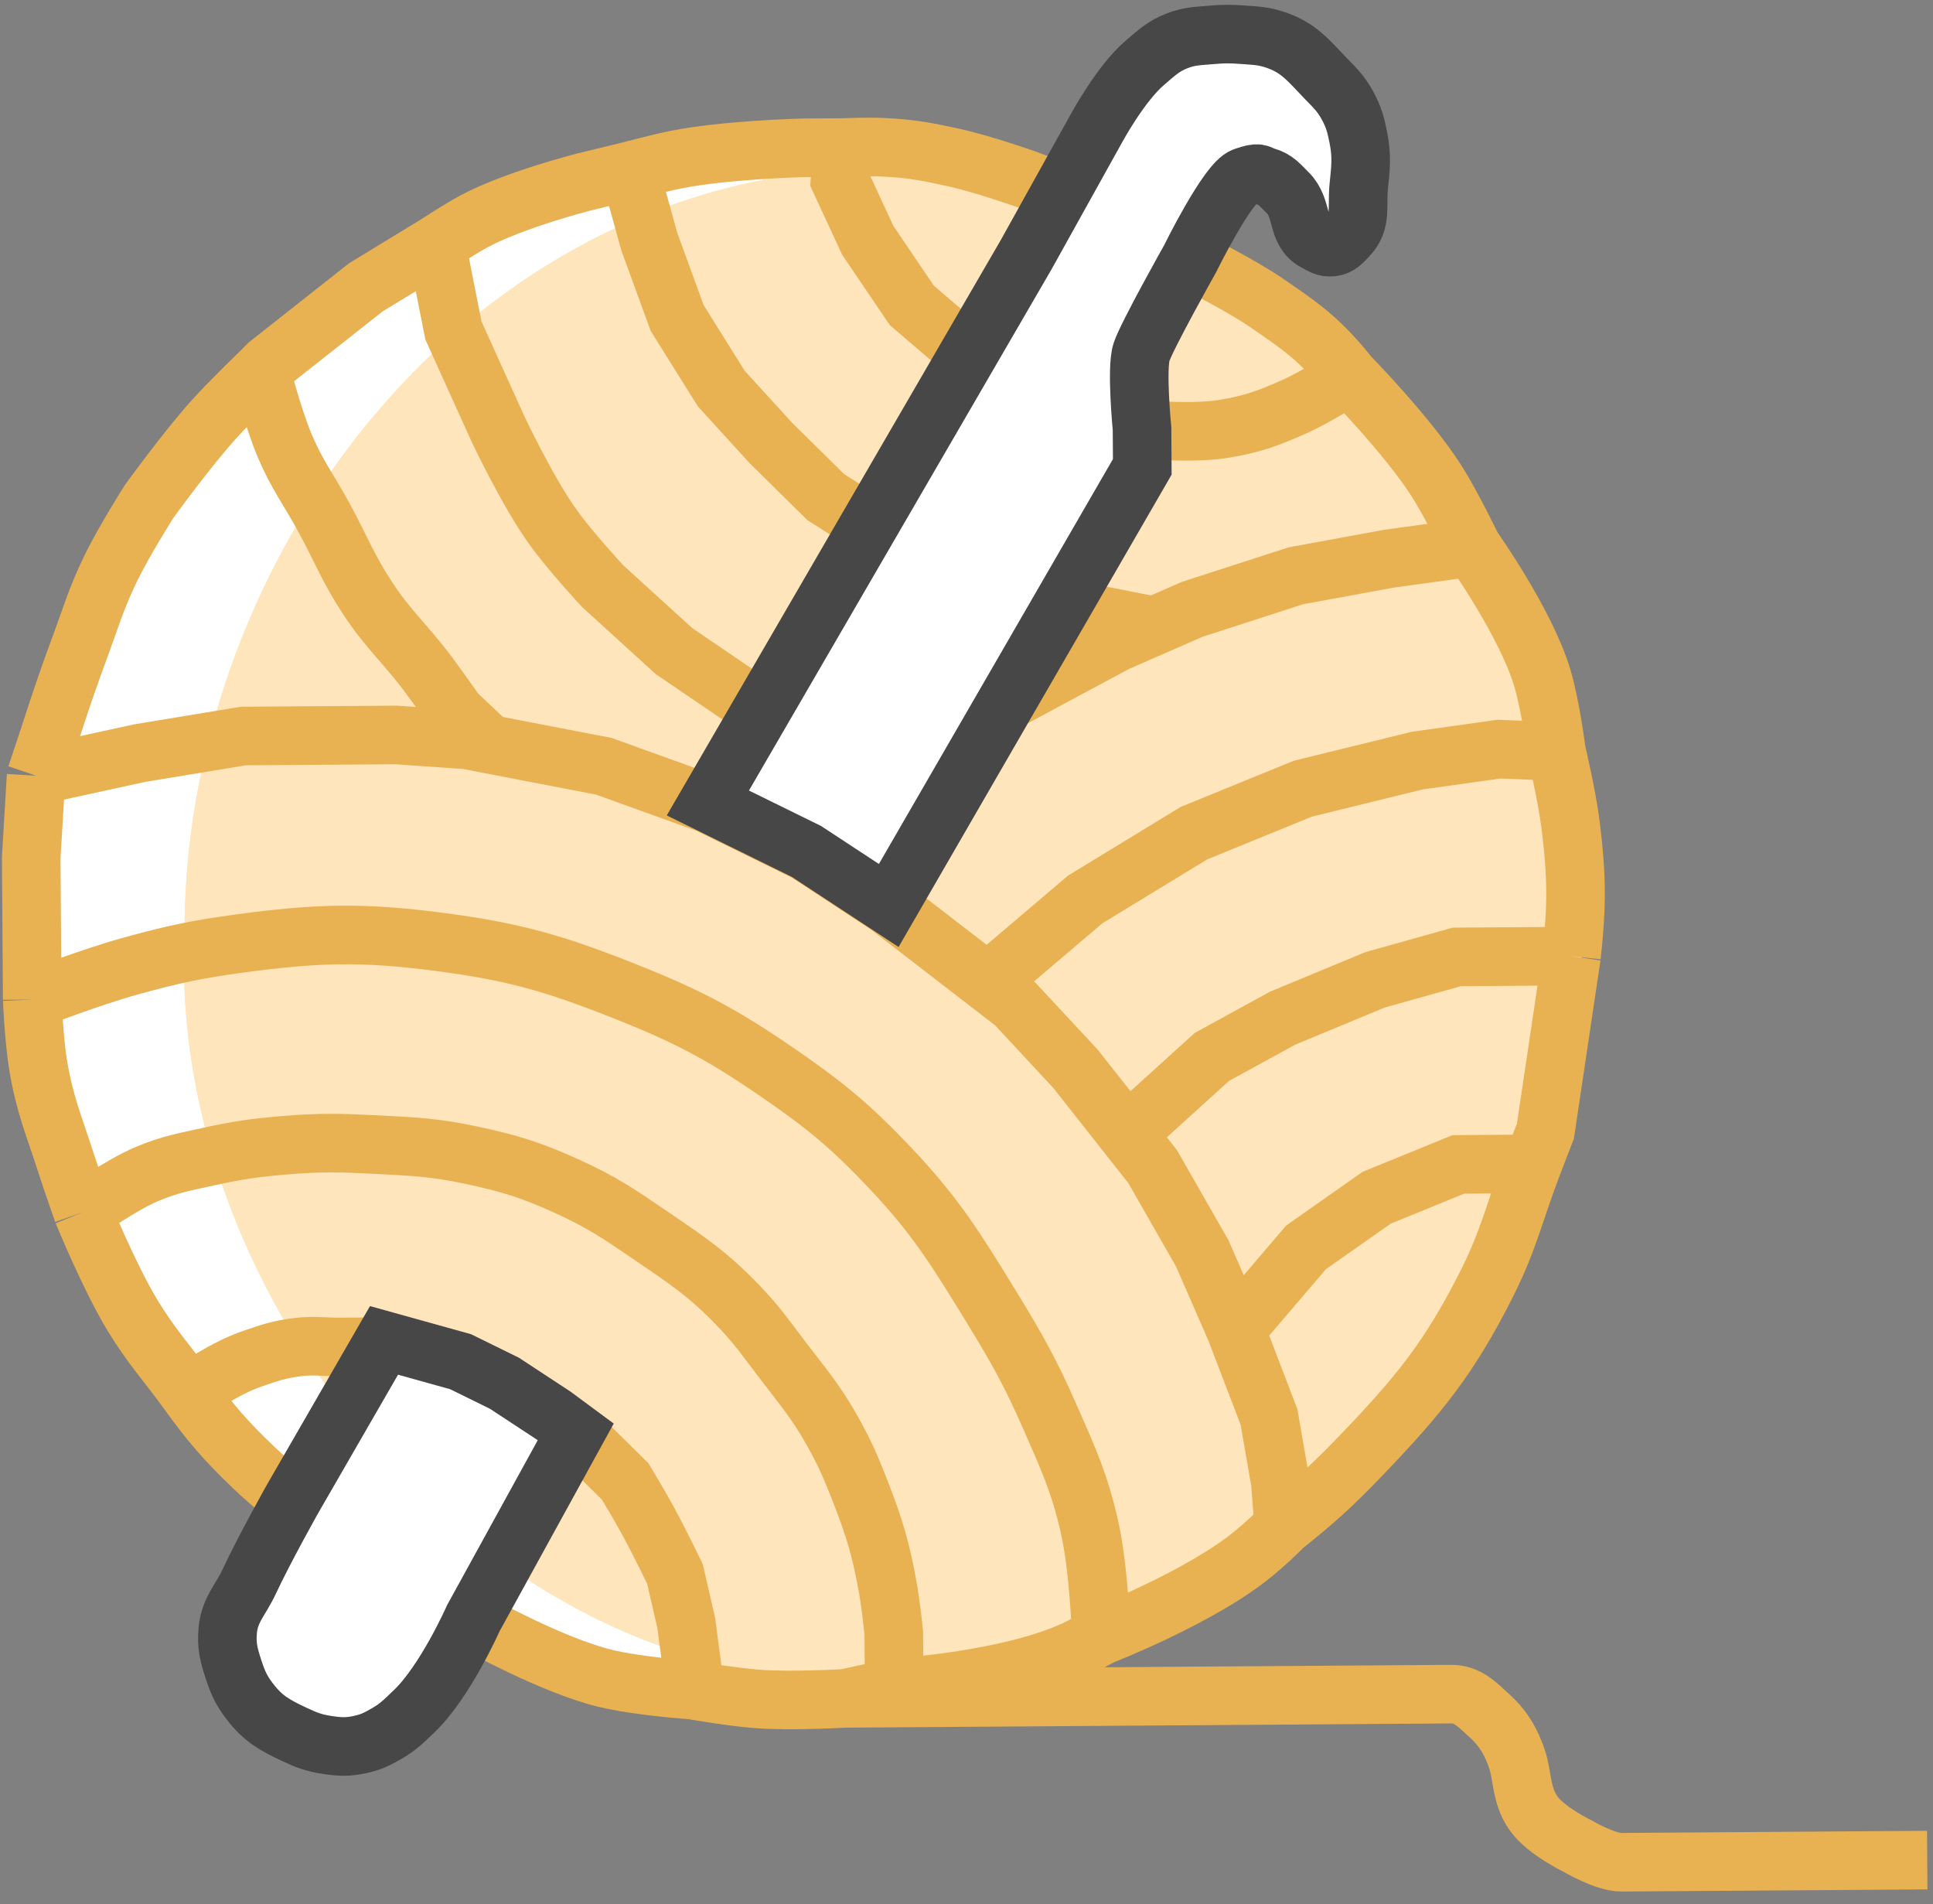 <svg width="132" height="130" viewBox="0 0 132 130" fill="none" xmlns="http://www.w3.org/2000/svg">
<rect x="0" y="0" width="132" height="130" fill="#808080" stroke="none"/>
<path d="M87.175 65.751C87.175 92.95 68.945 115 46.457 115C23.968 115 2.175 86.981 2.175 59.781C2.175 32.582 29.058 12 51.547 12C74.035 12 87.175 38.551 87.175 65.751Z" fill="white"/>
<path d="M108.047 63.227C108.22 88.058 81.801 114.615 58.82 114.775C32.724 114.957 11.456 88.586 12.608 63.892C12.435 39.062 30.692 13.181 58.101 11.508C82.971 11.335 107.873 38.397 108.047 63.227Z" fill="#FFE5BC"/>
<path d="M108.047 63.227C108.22 88.058 81.801 114.615 58.82 114.775C32.724 114.957 11.456 88.586 12.608 63.892C12.435 39.062 30.692 13.181 58.101 11.508C82.971 11.335 107.873 38.397 108.047 63.227Z" fill="#FFE5BC"/>
<path d="M131.606 126.997C131.606 126.997 111.847 127.135 110.729 127.143C109.61 127.15 107.739 126.045 107.739 126.045C107.739 126.045 105.591 125.011 104.741 123.829C103.853 122.595 103.977 121.224 103.596 120.109C103.216 118.993 102.727 118.064 101.711 117.139C100.844 116.349 100.21 115.658 99.091 115.666C97.973 115.674 97.274 115.679 96.109 115.687C83.443 115.775 63.675 115.913 63.675 115.913L57.71 115.954M57.71 115.954C57.71 115.954 54.068 116.168 51.745 115.996C49.985 115.866 47.267 115.388 47.267 115.388M57.71 115.954L61.06 115.229M107.315 65.278C106.62 69.942 105.534 77.22 105.534 77.22C105.534 77.22 105.008 78.588 104.671 79.463M107.315 65.278C107.697 61.804 107.683 59.798 107.253 56.33C107.007 54.347 106.286 51.304 106.286 51.304M107.315 65.278C106.15 65.286 104.333 65.299 104.333 65.299L99.486 65.332L93.905 66.895L87.585 69.516L82.757 72.16L76.953 77.42M55.071 58.185L48.337 54.877L41.235 52.317L33.395 50.805M55.071 58.185L60.688 61.874L67.436 67.079M55.071 58.185L56.548 56.257L58.399 54.38L60.439 52.875M84.378 90.79L82.105 85.586L78.708 79.644L76.953 77.42M84.378 90.79L86.656 96.739L87.433 101.207C87.433 101.207 87.572 103.024 87.661 104.188M84.378 90.79L89.185 85.164L94.008 81.775L99.585 79.499C99.585 79.499 102.685 79.477 104.671 79.463M87.661 104.188C86.892 104.958 86.44 105.371 85.603 106.067C82.053 109.017 75.203 111.685 75.203 111.685M87.661 104.188C89.873 102.425 91.054 101.347 93.012 99.304C96.901 95.247 98.974 92.705 101.506 87.688C103.057 84.615 103.435 82.675 104.671 79.463M75.203 111.685L73.717 112.488C69.192 114.747 61.06 115.229 61.06 115.229M75.203 111.685C75.203 111.685 75.046 107.118 74.406 104.281C73.727 101.271 72.981 99.669 71.744 96.843C70.361 93.681 69.396 91.983 67.589 89.042C65.24 85.221 63.892 83.031 60.813 79.769C58.049 76.841 56.259 75.389 52.938 73.113C49.123 70.499 46.761 69.293 42.46 67.594C37.828 65.764 35.071 64.977 30.134 64.324C24.794 63.618 21.679 63.699 16.34 64.42C13.398 64.818 11.758 65.175 8.895 65.964C6.231 66.697 2.2 68.247 2.2 68.247M2.2 68.247C2.2 68.247 2.318 70.989 2.604 72.718C3.047 75.402 3.681 76.827 4.515 79.416C4.938 80.73 5.656 82.763 5.656 82.763M2.2 68.247L2.132 58.554C2.132 58.554 2.336 55.144 2.466 52.96M5.656 82.763C5.656 82.763 7.468 87.209 9.061 89.823C10.364 91.962 11.355 92.988 12.825 95.016M5.656 82.763C5.656 82.763 8.242 80.894 10.112 80.122C11.646 79.489 12.584 79.334 14.205 78.975C16.215 78.531 17.367 78.367 19.419 78.193C21.885 77.985 23.285 78.022 25.757 78.149C28.245 78.277 29.661 78.338 32.099 78.851C34.803 79.419 36.313 79.893 38.826 81.041C41.142 82.099 42.337 82.922 44.441 84.357C46.921 86.048 48.364 86.994 50.44 89.162C51.729 90.509 52.319 91.386 53.448 92.869C54.843 94.701 55.711 95.684 56.837 97.692C57.697 99.227 58.09 100.142 58.73 101.78C59.72 104.313 60.166 105.799 60.641 108.478C60.845 109.633 61.034 111.457 61.034 111.457L61.06 115.229M12.825 95.016C14.395 97.194 15.397 98.347 17.335 100.204C18.453 101.275 20.336 102.793 20.336 102.793L24.833 106.064L29.327 109.015L32.696 110.909C32.696 110.909 37.749 113.71 41.296 114.578C43.582 115.137 47.267 115.388 47.267 115.388M12.825 95.016C14.566 94.131 15.439 93.391 17.283 92.748C18.417 92.353 19.07 92.135 20.261 91.982C21.416 91.834 22.078 91.969 23.243 91.961C24.553 91.952 25.288 91.947 26.598 91.938C28.641 92.506 31.828 93.393 31.828 93.393L34.821 94.863L38.192 97.076L39.691 98.184L42.694 101.146C42.694 101.146 43.638 102.717 44.203 103.745C44.988 105.172 46.093 107.461 46.093 107.461L46.862 110.811L47.256 113.79L47.267 115.388M2.466 52.96C5.228 52.358 9.539 51.419 9.539 51.419L16.614 50.251L27.053 50.178L31.902 50.517L33.395 50.805M2.466 52.96C3.607 49.603 4.155 47.688 5.389 44.364C6.207 42.159 6.557 40.872 7.587 38.757C8.472 36.938 10.165 34.265 10.165 34.265C10.165 34.265 12.724 30.716 14.6 28.642C15.806 27.308 17.832 25.364 17.832 25.364M57.531 10.074L54.735 10.094C54.735 10.094 49.461 10.236 46.166 10.899C44.92 11.15 43.002 11.667 43.002 11.667M57.531 10.074C57.531 10.074 59.237 10.002 60.327 10.055C62.24 10.147 63.309 10.353 65.179 10.766C67.113 11.194 70.036 12.224 70.036 12.224L72.466 13.139L77.142 15.476L81.259 17.738C81.259 17.738 84.563 19.356 86.499 20.684C88.544 22.087 89.737 22.889 91.374 24.751C91.678 25.096 92.126 25.657 92.126 25.657M57.531 10.074L57.361 12.312L59.253 16.4L62.267 20.853L66.16 24.181L70.885 27.077L75.372 28.964L77.984 29.318C77.984 29.318 81.422 29.635 83.576 29.279C85.53 28.957 86.603 28.56 88.412 27.754C89.934 27.077 92.126 25.657 92.126 25.657M43.002 11.667L39.839 12.434C39.839 12.434 35.122 13.642 32.401 15.096C31.353 15.656 29.802 16.68 29.802 16.68M43.002 11.667L44.341 16.504L46.241 21.71L49.258 26.536L52.639 30.241L56.393 33.943L59.389 35.843L65.376 39.046L69.487 40.509L72.477 41.485L78.823 42.734M29.802 16.68L24.976 19.622C22.369 21.678 20.908 22.831 18.302 24.887L17.832 25.364M29.802 16.68L30.962 22.562L33.991 29.252C33.991 29.252 36.005 33.543 37.766 35.993C38.964 37.66 41.149 40.014 41.149 40.014L46.027 44.454L52.021 48.532L56.515 51.411L60.439 52.875M17.832 25.364C17.832 25.364 18.637 28.546 19.459 30.472C20.303 32.449 21.074 33.413 22.103 35.3C23.287 37.473 23.762 38.805 25.124 40.871C26.551 43.035 27.713 43.983 29.261 46.062C30.013 47.072 31.144 48.678 31.144 48.678L33.395 50.805M67.436 67.079L69.31 68.525L73.442 72.97L76.953 77.42M67.436 67.079L74.107 61.408L81.532 56.883L88.967 53.848L96.783 51.929L102.37 51.145L106.286 51.304M106.286 51.304C106.286 51.304 105.893 48.192 105.319 46.278C104.184 42.493 100.534 37.363 100.534 37.363M100.534 37.363C100.534 37.363 99.195 34.577 98.142 32.906C96.18 29.794 92.126 25.657 92.126 25.657M100.534 37.363L94.823 38.149L88.493 39.311L81.425 41.597L78.823 42.734M78.823 42.734L76.222 43.871L68.793 47.857L62.48 51.369L60.439 52.875" stroke="#E8B152" stroke-width="4"/>
<path d="M17.017 107.982C18.066 105.74 19.96 102.369 19.96 102.369L26.223 91.514L31.452 92.969L34.445 94.439L37.816 96.653L39.315 97.761L32.32 110.485C32.32 110.485 30.403 114.824 28.263 116.852C27.587 117.493 27.218 117.891 26.41 118.356C25.73 118.747 25.318 118.953 24.551 119.114C23.696 119.295 23.178 119.26 22.314 119.13C21.404 118.993 20.905 118.792 20.072 118.4C18.754 117.781 17.962 117.338 17.074 116.184C16.478 115.41 16.242 114.884 15.94 113.955C15.622 112.976 15.463 112.374 15.549 111.348C15.669 109.919 16.409 109.281 17.017 107.982Z" fill="white" stroke="#474747" stroke-width="4"/>
<path d="M84.949 12.066C83.833 12.447 81.26 17.684 81.26 17.684C81.26 17.684 78.314 22.924 77.949 24.045C77.584 25.166 77.986 29.265 77.986 29.265L78.004 31.874L72.478 41.431L68.794 47.803L60.69 61.821L55.072 58.132L48.338 54.823L52.022 48.478L59.39 35.789L66.161 24.127L70.073 17.389L72.467 13.085L74.86 8.781C74.86 8.781 76.52 5.699 78.184 4.284C78.984 3.604 79.43 3.152 80.411 2.777C81.238 2.461 81.763 2.467 82.645 2.389C83.515 2.311 84.011 2.308 84.882 2.373C85.765 2.44 86.283 2.444 87.121 2.73C88.692 3.267 89.344 4.12 90.495 5.317C91.141 5.988 91.549 6.354 91.999 7.17C92.444 7.977 92.581 8.499 92.76 9.402C93.015 10.687 92.915 11.454 92.783 12.757C92.648 14.093 92.993 15.152 92.061 16.118C91.697 16.495 91.47 16.814 90.948 16.871C90.49 16.921 90.235 16.72 89.827 16.506C88.499 15.811 89.013 14.21 87.939 13.164C87.418 12.655 87.141 12.255 86.441 12.056C85.88 11.896 86.065 11.685 84.949 12.066Z" fill="white" stroke="#474747" stroke-width="4"/>
</svg>
